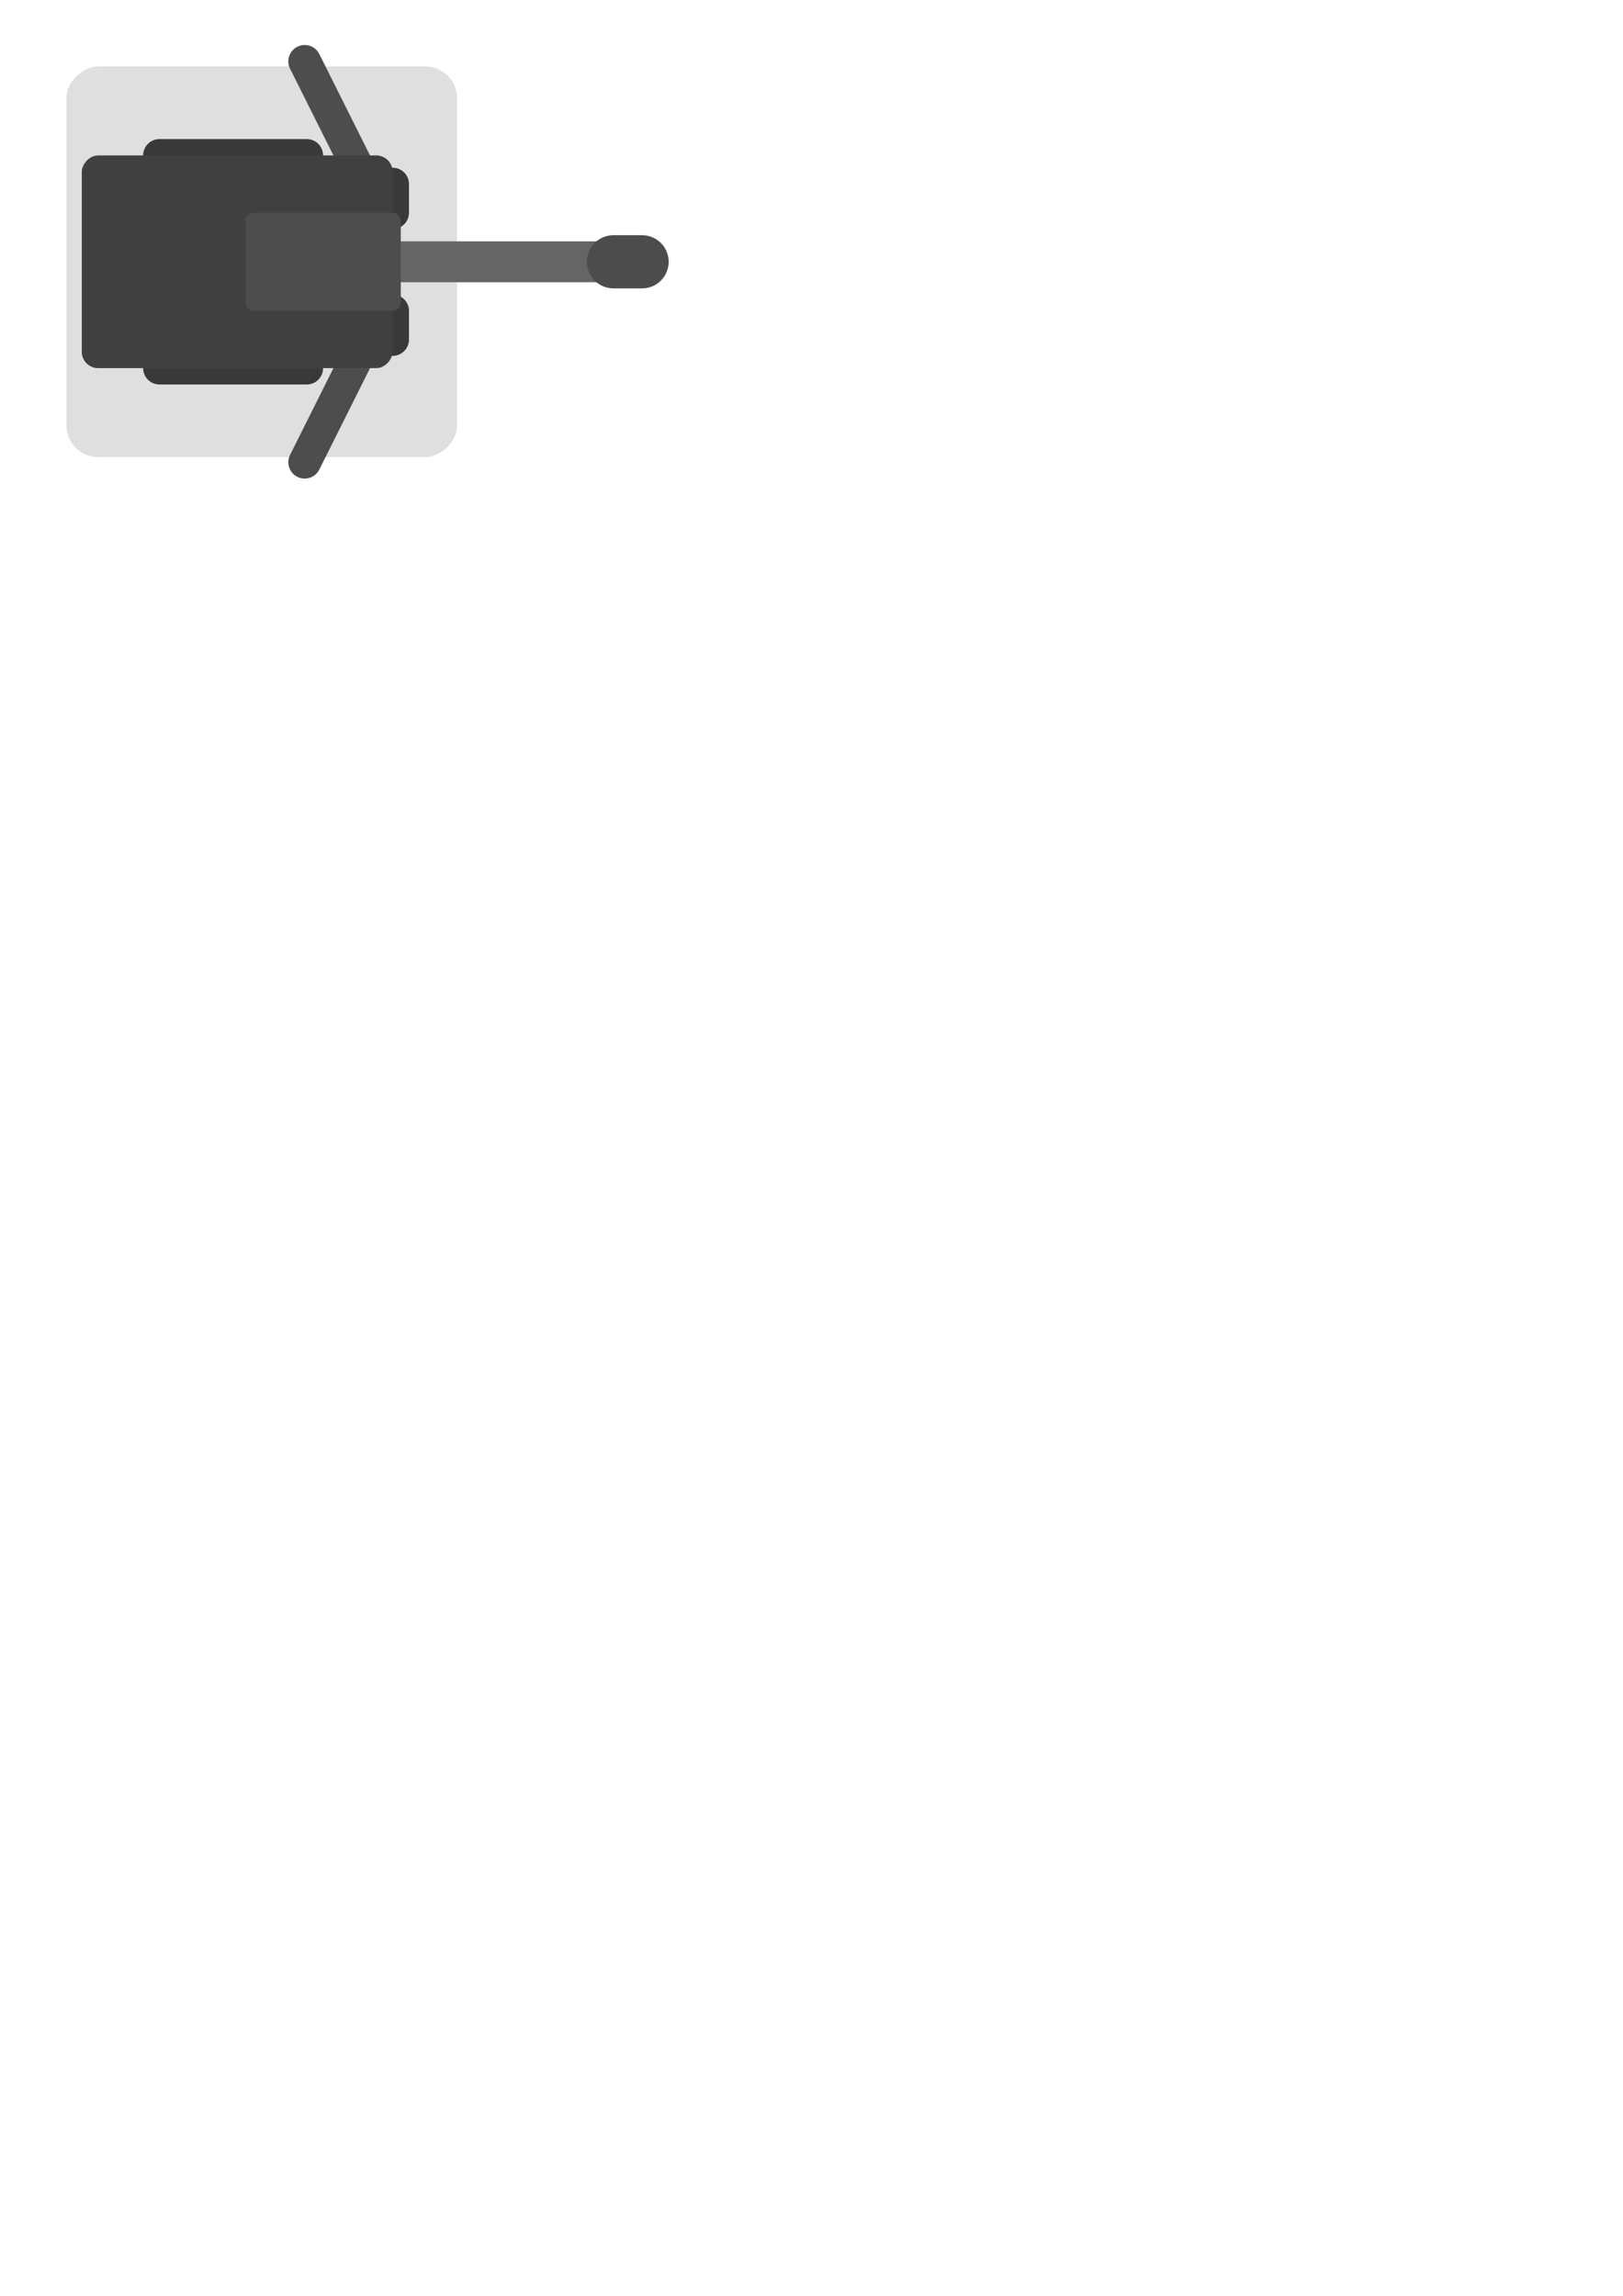 <?xml version="1.0" encoding="UTF-8" standalone="no"?>
<!-- Created with Inkscape (http://www.inkscape.org/) -->

<svg
   width="793.701"
   height="1122.52"
   viewBox="0 0 234.856 332.153"
   version="1.1"
   id="svg5"
   inkscape:version="1.4 (86a8ad7, 2024-10-11)"
   sodipodi:docname="04.svg"
   inkscape:export-filename="rapid_turret.svg"
   inkscape:export-xdpi="96"
   inkscape:export-ydpi="96"
   inkscape:export-batch-path="C:\Users\kevin\OneDrive\Desktop\Tower Defence\tower-defense\assets\towers\sniper_turret\04"
   inkscape:export-batch-name=""
   xmlns:inkscape="http://www.inkscape.org/namespaces/inkscape"
   xmlns:sodipodi="http://sodipodi.sourceforge.net/DTD/sodipodi-0.dtd"
   xmlns="http://www.w3.org/2000/svg"
   xmlns:svg="http://www.w3.org/2000/svg">
  <sodipodi:namedview
     id="namedview7"
     pagecolor="#505050"
     bordercolor="#eeeeee"
     borderopacity="1"
     inkscape:showpageshadow="0"
     inkscape:pageopacity="0"
     inkscape:pagecheckerboard="0"
     inkscape:deskcolor="#505050"
     inkscape:document-units="px"
     showgrid="true"
     inkscape:zoom="2.8284272"
     inkscape:cx="179.25156"
     inkscape:cy="129.93087"
     inkscape:window-width="1920"
     inkscape:window-height="991"
     inkscape:window-x="-9"
     inkscape:window-y="-9"
     inkscape:window-maximized="1"
     inkscape:current-layer="layer3">
    <inkscape:grid
       id="grid1"
       units="px"
       originx="0"
       originy="0"
       spacingx="1.184"
       spacingy="1.184"
       empcolor="#0099e5"
       empopacity="0.302"
       color="#0099e5"
       opacity="0.149"
       empspacing="2"
       enabled="true"
       visible="true"
       snapvisiblegridlinesonly="true" />
  </sodipodi:namedview>
  <defs
     id="defs2" />
  <g
     inkscape:label="Layer 1"
     inkscape:groupmode="layer"
     id="layer1">
    <rect
       style="fill:#1a1a1a;stroke:#ffffff;stroke-width:0.592;stroke-dasharray:none;stroke-opacity:0;fill-opacity:0"
       id="rect111"
       width="75.158"
       height="75.158"
       x="0.296"
       y="0.296" />
    <rect
       style="fill:#dfdfdf;stroke-width:0.592;stroke-dasharray:none"
       id="rect1"
       width="56.517"
       height="56.517"
       x="9.617"
       y="-66.133"
       ry="4.586"
       rx="4.586"
       transform="rotate(90)" />
    <circle
       style="fill:#6d6d6d;fill-opacity:1;stroke-width:0.592;stroke-dasharray:none"
       id="path2"
       cy="-37.875"
       cx="37.875"
       r="14.203"
       transform="rotate(90)" />
  </g>
  <g
     inkscape:groupmode="layer"
     id="layer3"
     inkscape:label="Turret">
    <path
       style="fill:none;fill-opacity:1;stroke:#656565;stroke-width:5.918;stroke-linecap:round;stroke-linejoin:round;stroke-dasharray:none;stroke-opacity:1"
       d="M 49.119,37.875 H 92.912"
       id="path5-8"
       sodipodi:nodetypes="cc" />
    <path
       style="fill:#959595;stroke:#393939;stroke-width:4.734;stroke-linecap:round;stroke-linejoin:round;stroke-dasharray:none;stroke-opacity:1;fill-opacity:1"
       d="M 44.385,53.262 H 23.08"
       id="path3"
       sodipodi:nodetypes="cc" />
    <path
       style="fill:#959595;fill-opacity:1;stroke:#393939;stroke-width:4.734;stroke-linecap:round;stroke-linejoin:round;stroke-dasharray:none;stroke-opacity:1"
       d="m 56.813,49.119 10e-7,-4.143"
       id="path3-1"
       sodipodi:nodetypes="cc" />
    <path
       style="fill:#959595;fill-opacity:1;stroke:#393939;stroke-width:4.734;stroke-linecap:round;stroke-linejoin:round;stroke-dasharray:none;stroke-opacity:1"
       d="m 56.813,30.774 0,-4.143"
       id="path3-1-2"
       sodipodi:nodetypes="cc" />
    <path
       style="fill:#959595;stroke:#393939;stroke-width:4.734;stroke-linecap:round;stroke-linejoin:round;stroke-dasharray:none;stroke-opacity:1;fill-opacity:1"
       d="M 44.385,22.488 H 23.08"
       id="path4"
       sodipodi:nodetypes="cc" />
    <path
       style="fill:#959595;fill-opacity:1;stroke:#4d4d4d;stroke-width:4.734;stroke-linecap:round;stroke-linejoin:round;stroke-dasharray:none;stroke-opacity:1"
       d="M 54.15,28.998 44.089,8.877"
       id="path3-2"
       sodipodi:nodetypes="cc" />
    <path
       style="fill:#959595;fill-opacity:1;stroke:#4d4d4d;stroke-width:4.734;stroke-linecap:round;stroke-linejoin:round;stroke-dasharray:none;stroke-opacity:1"
       d="M 54.15,46.752 44.089,66.873"
       id="path3-2-6"
       sodipodi:nodetypes="cc" />
    <rect
       style="fill:#404040;fill-opacity:1;stroke-width:0.592;stroke-linecap:round;stroke-linejoin:round"
       id="rect4"
       width="44.977"
       height="30.774"
       x="-56.813"
       y="22.488"
       rx="2.367"
       ry="2.367"
       transform="scale(-1,1)" />
    <rect
       style="fill:#4d4d4d;fill-opacity:1;stroke:none;stroke-width:4.734;stroke-linecap:round;stroke-linejoin:round;stroke-dasharray:none;stroke-opacity:1"
       id="rect5"
       width="22.488"
       height="14.203"
       x="35.508"
       y="30.774"
       rx="1.184"
       ry="1.184" />
    <path
       style="fill:none;fill-opacity:1;stroke:#4c4c4c;stroke-width:7.693;stroke-linecap:round;stroke-linejoin:round;stroke-dasharray:none;stroke-opacity:1"
       d="m 88.77,37.875 h 4.143"
       id="path5-8-0"
       sodipodi:nodetypes="cc" />
  </g>
</svg>
